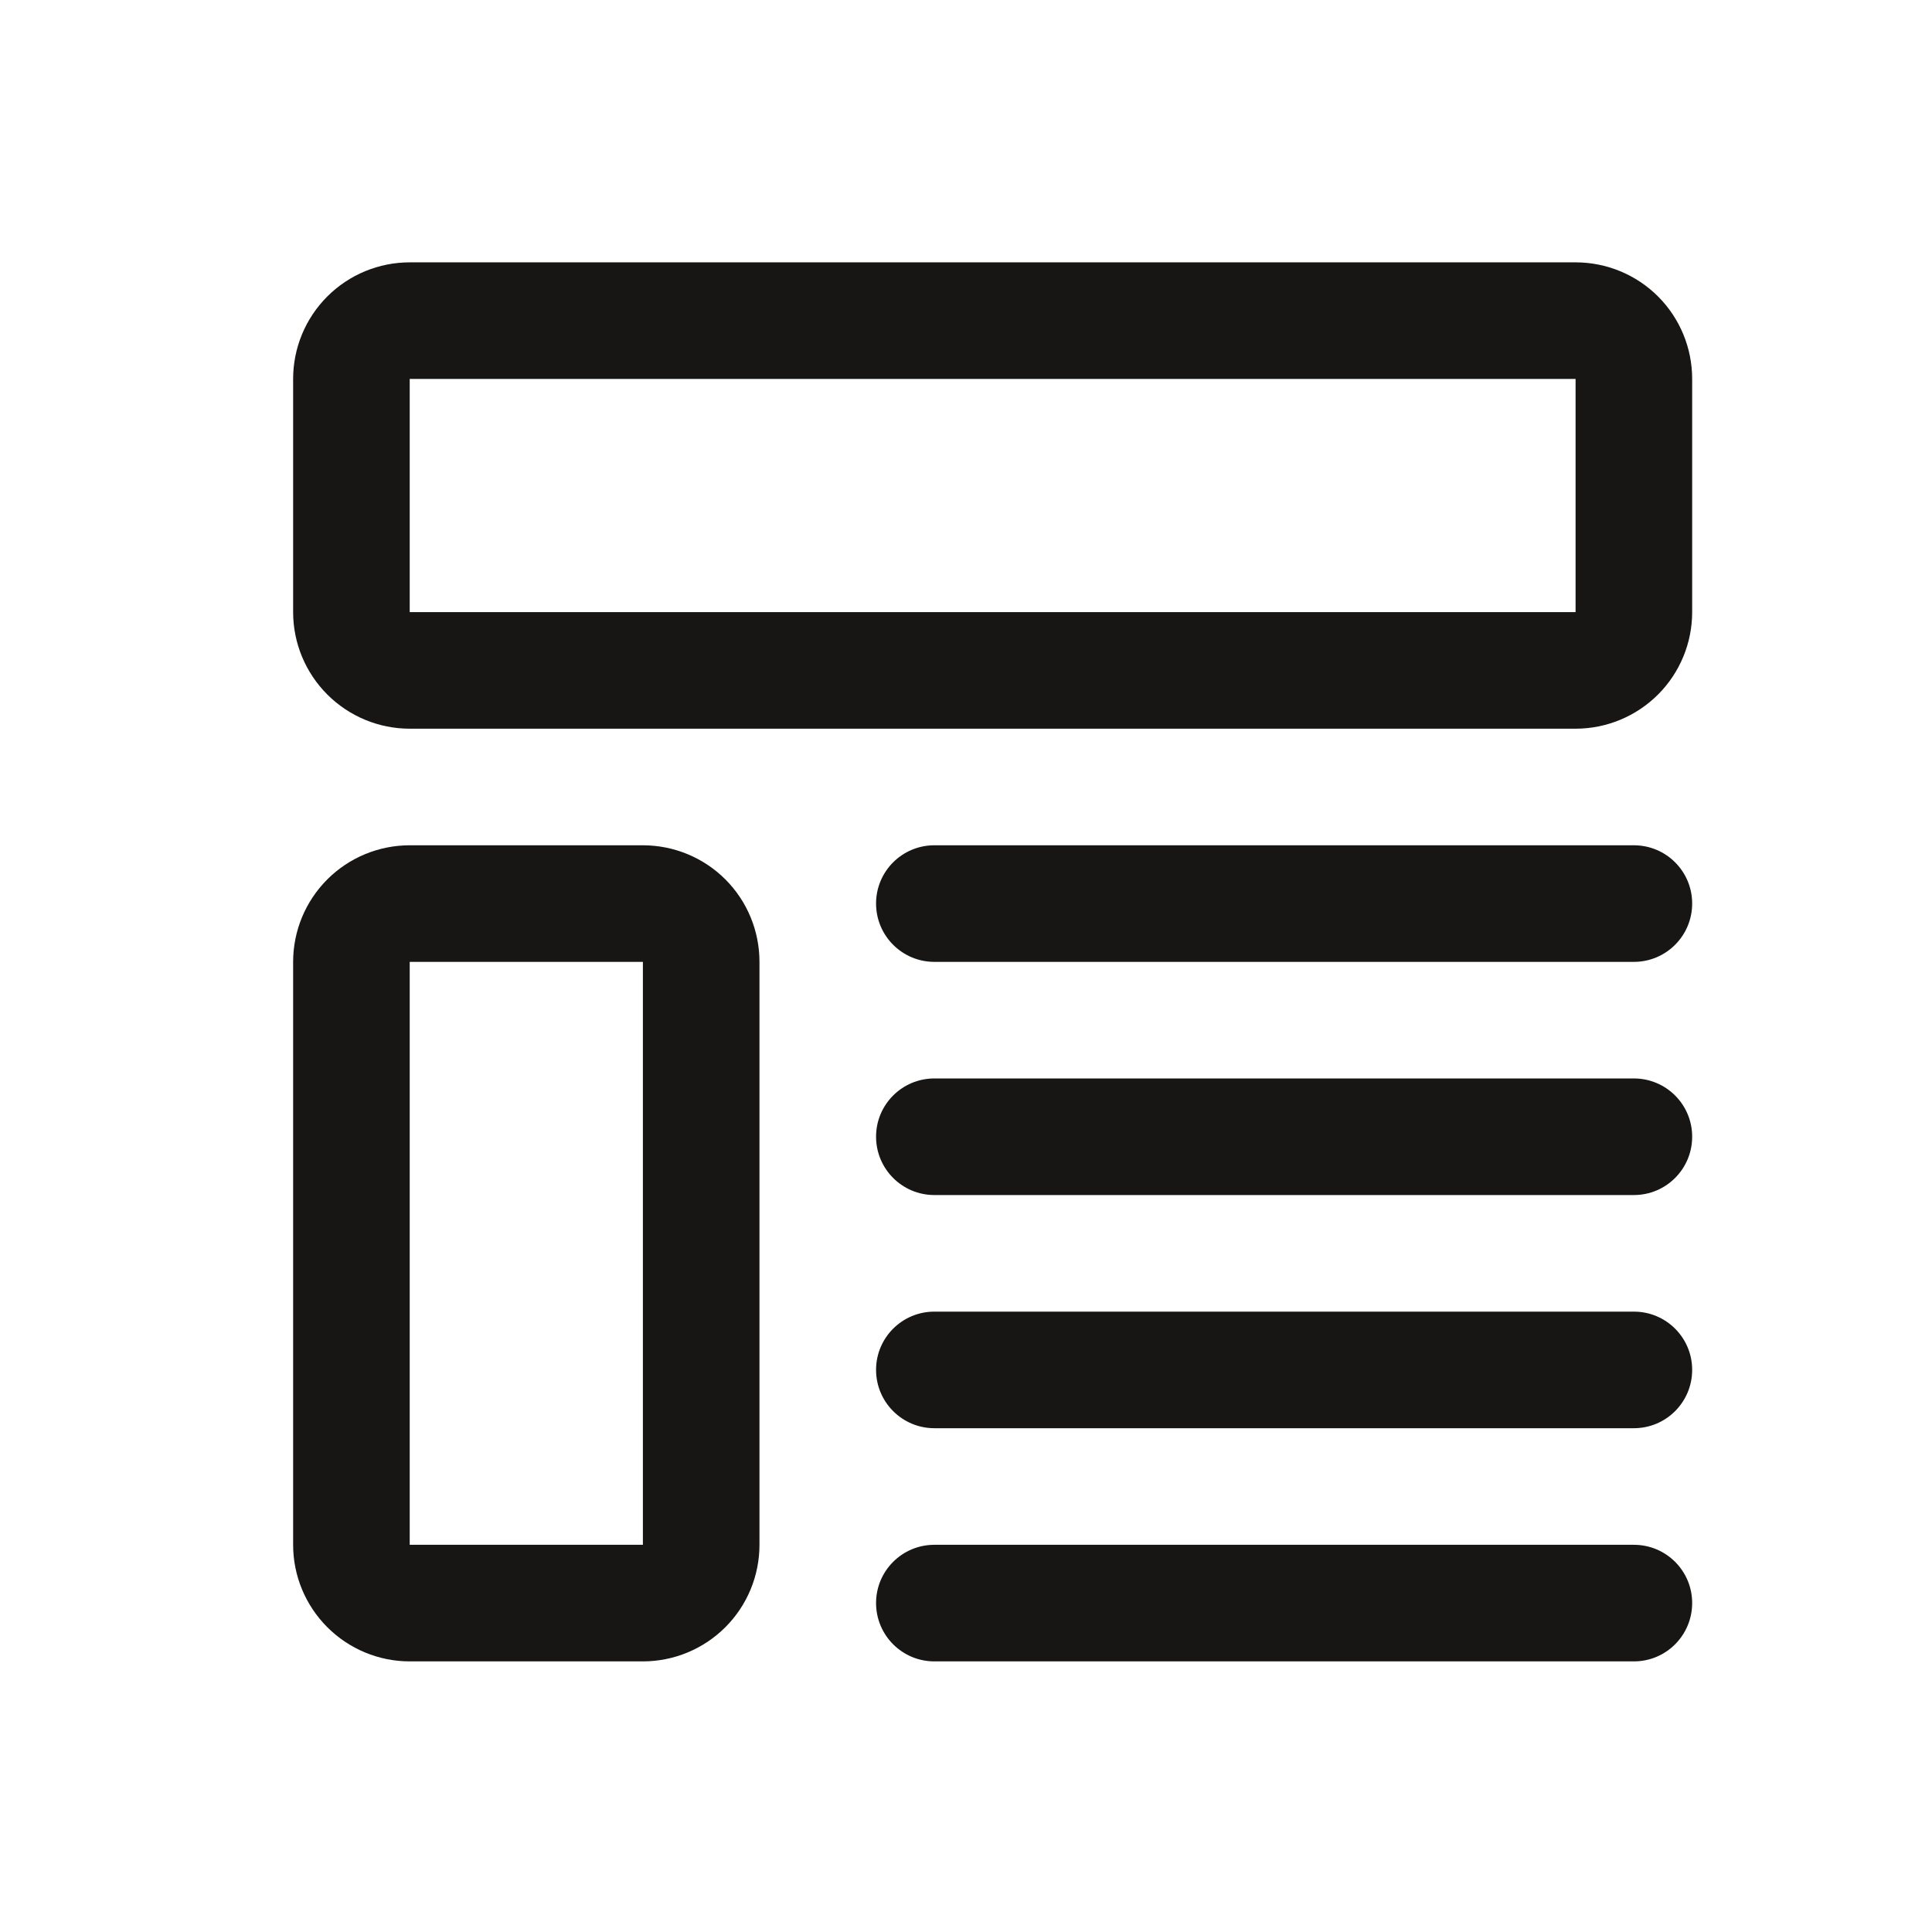 <svg width="29" height="29" viewBox="0 0 29 29" fill="none" xmlns="http://www.w3.org/2000/svg">
<path d="M23.65 5.688V9.188H6.15V5.688H23.65ZM23.65 3.938H6.15C5.686 3.938 5.241 4.122 4.913 4.45C4.585 4.778 4.4 5.223 4.4 5.688V9.188C4.4 9.652 4.585 10.097 4.913 10.425C5.241 10.753 5.686 10.938 6.15 10.938H23.65C24.114 10.938 24.56 10.753 24.888 10.425C25.216 10.097 25.4 9.652 25.4 9.188V5.688C25.4 5.223 25.216 4.778 24.888 4.45C24.56 4.122 24.114 3.938 23.65 3.938ZM9.65 14.438V23.188H6.15V14.438H9.65ZM9.65 12.688H6.15C5.686 12.688 5.241 12.872 4.913 13.2C4.585 13.528 4.4 13.973 4.4 14.438V23.188C4.4 23.652 4.585 24.097 4.913 24.425C5.241 24.753 5.686 24.938 6.15 24.938H9.65C10.114 24.938 10.56 24.753 10.888 24.425C11.216 24.097 11.4 23.652 11.4 23.188V14.438C11.4 13.973 11.216 13.528 10.888 13.2C10.56 12.872 10.114 12.688 9.65 12.688Z" fill="#181615"/>
<path fill-rule="evenodd" clip-rule="evenodd" d="M13.15 13.562C13.15 13.079 13.542 12.688 14.025 12.688H24.525C25.009 12.688 25.4 13.079 25.4 13.562C25.4 14.046 25.009 14.438 24.525 14.438H14.025C13.542 14.438 13.15 14.046 13.15 13.562Z" fill="#181615"/>
<path fill-rule="evenodd" clip-rule="evenodd" d="M13.15 17.062C13.15 16.579 13.542 16.188 14.025 16.188H24.525C25.009 16.188 25.4 16.579 25.4 17.062C25.4 17.546 25.009 17.938 24.525 17.938H14.025C13.542 17.938 13.15 17.546 13.15 17.062Z" fill="#181615"/>
<path fill-rule="evenodd" clip-rule="evenodd" d="M13.15 20.562C13.15 20.079 13.542 19.688 14.025 19.688H24.525C25.009 19.688 25.4 20.079 25.4 20.562C25.4 21.046 25.009 21.438 24.525 21.438H14.025C13.542 21.438 13.15 21.046 13.15 20.562Z" fill="#181615"/>
<path fill-rule="evenodd" clip-rule="evenodd" d="M13.15 24.062C13.15 23.579 13.542 23.188 14.025 23.188H24.525C25.009 23.188 25.4 23.579 25.4 24.062C25.4 24.546 25.009 24.938 24.525 24.938H14.025C13.542 24.938 13.15 24.546 13.15 24.062Z" fill="#181615"/>
</svg>
